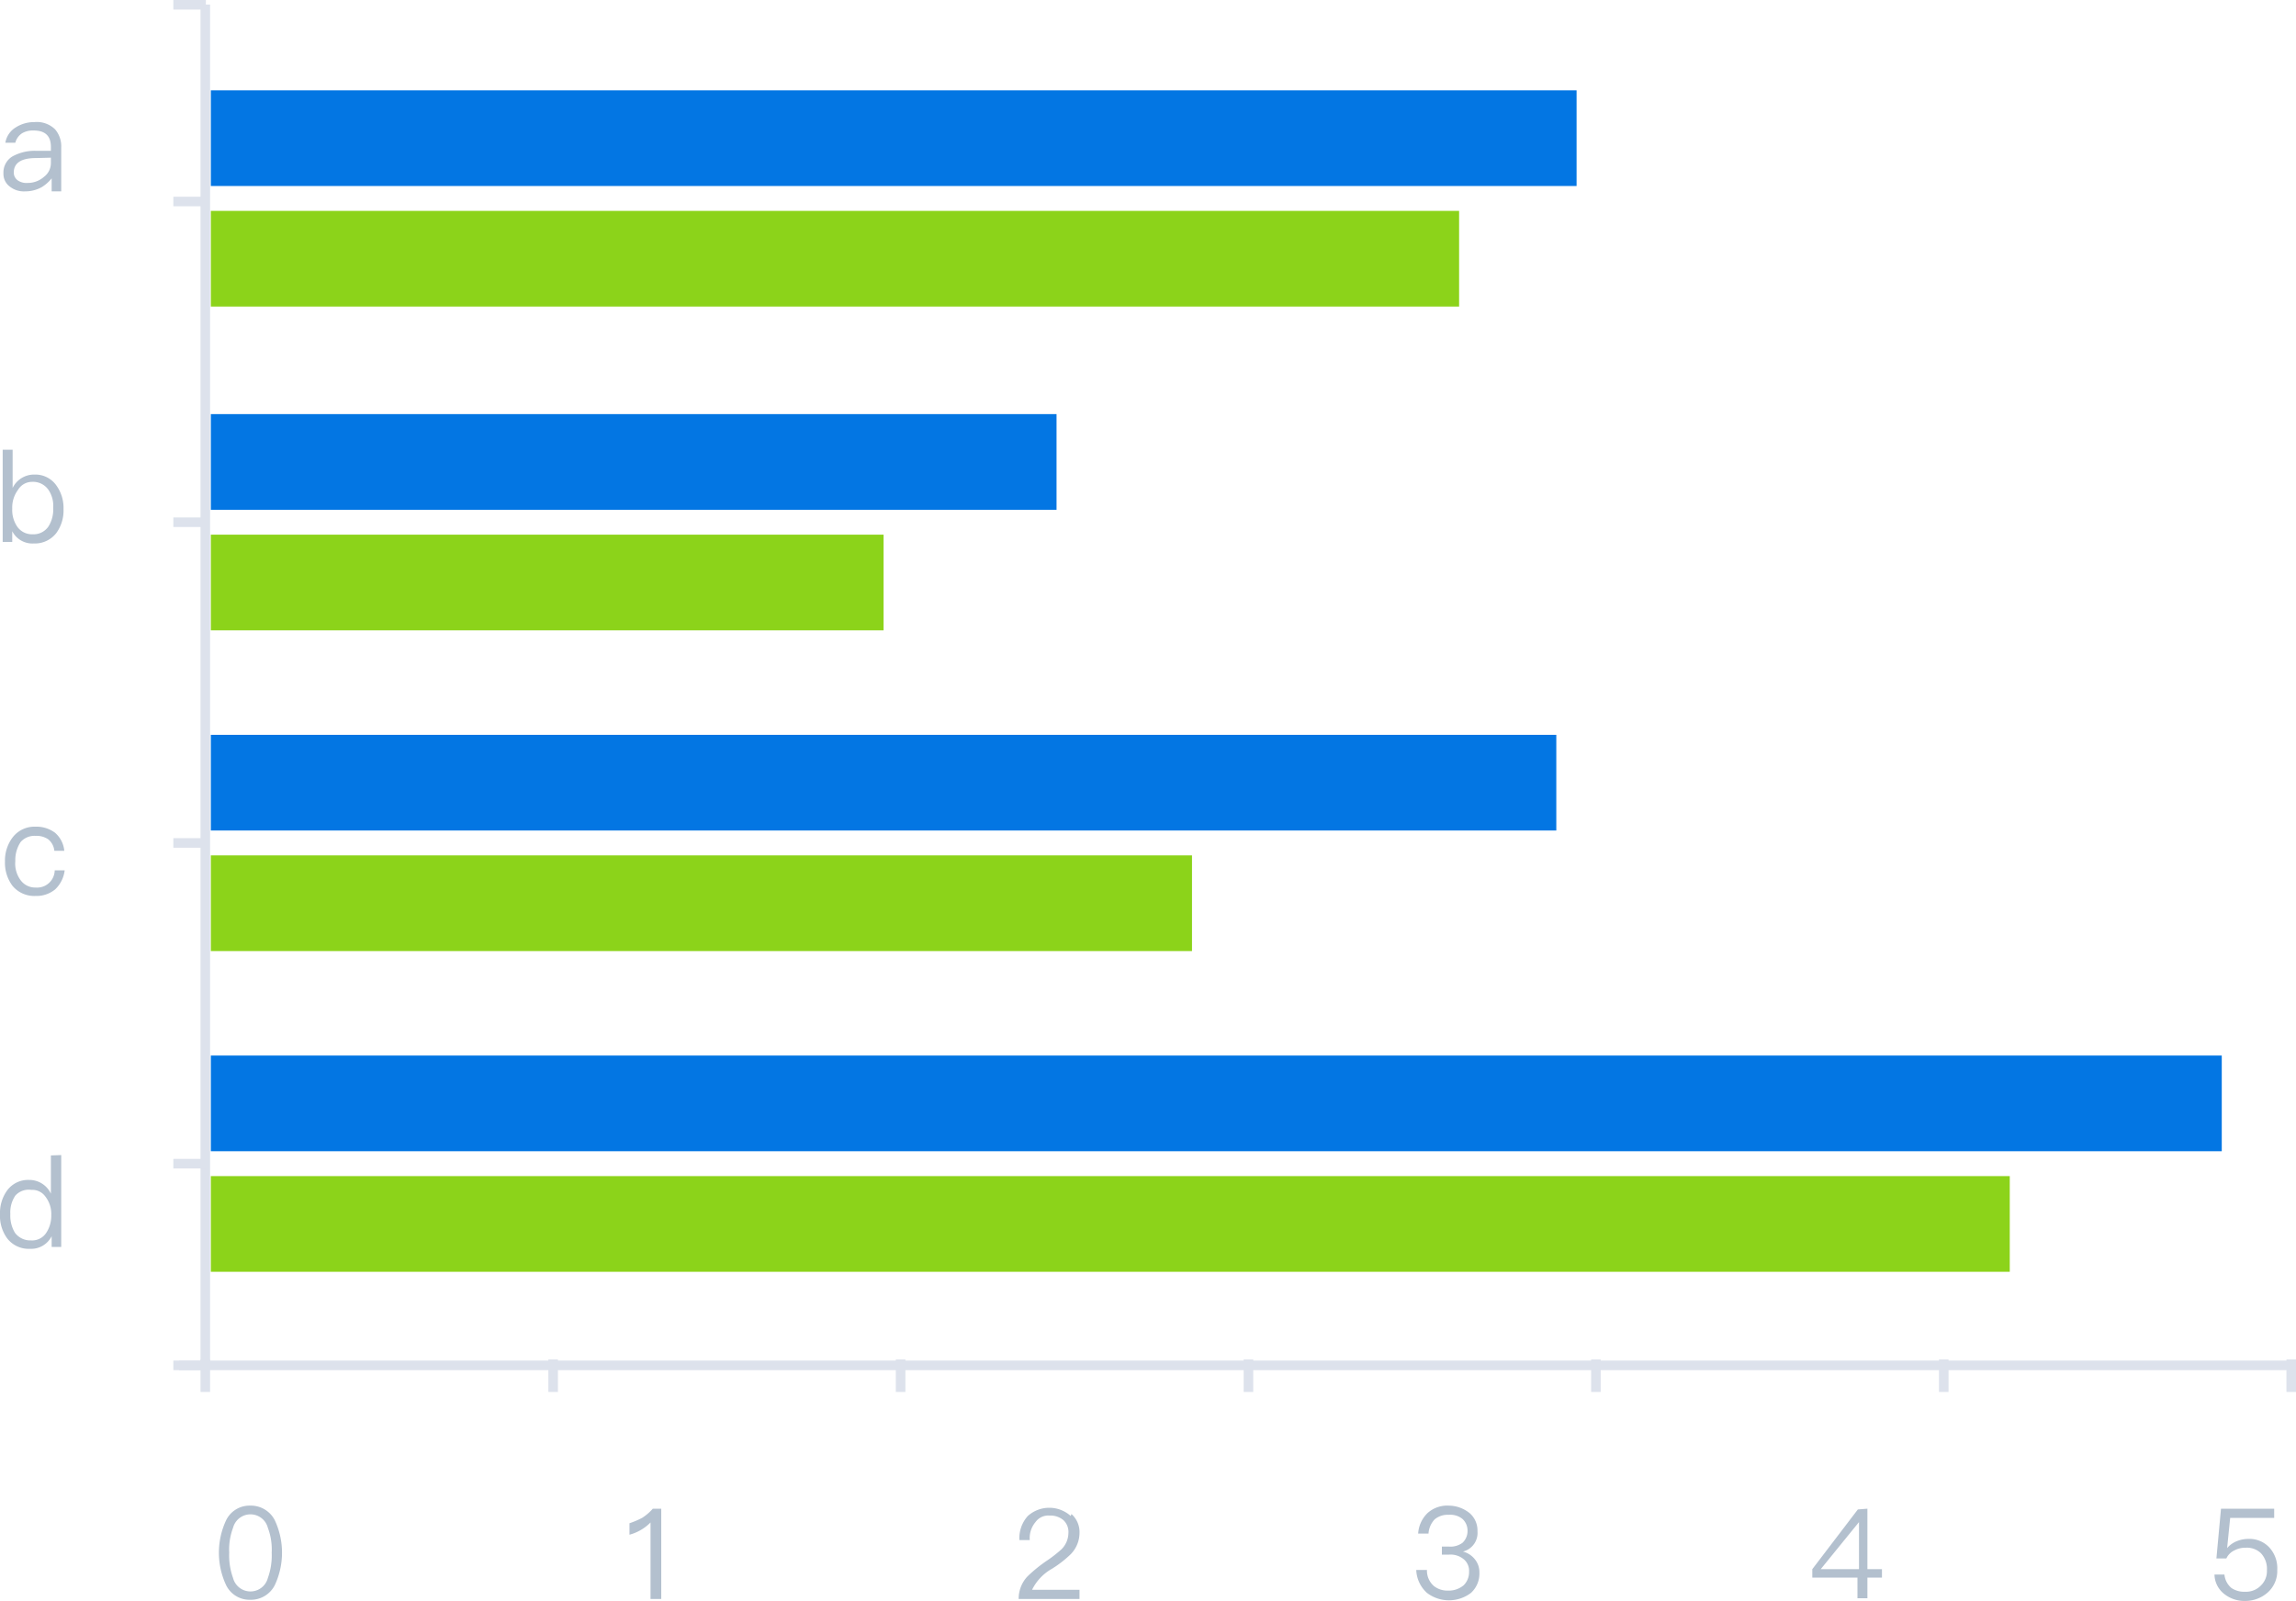 <svg id="图层_1" data-name="图层 1" xmlns="http://www.w3.org/2000/svg" viewBox="0 0 60 41.83"><defs><style>.cls-1{fill:#dde2ec;}.cls-2{fill:#0376e3;}.cls-3{fill:#8cd31a;}.cls-4{fill:#b3c0ce;}</style></defs><title>bar</title><rect class="cls-1" x="5.24" y="0.12" width="0.25" height="35.55"/><rect class="cls-1" x="4.68" y="35.55" width="55.2" height="0.25"/><rect class="cls-1" x="14.33" y="35.52" width="0.25" height="0.85"/><rect class="cls-1" x="5.24" y="35.52" width="0.25" height="0.85"/><rect class="cls-1" x="23.41" y="35.52" width="0.25" height="0.85"/><rect class="cls-1" x="32.5" y="35.52" width="0.25" height="0.85"/><rect class="cls-1" x="41.58" y="35.52" width="0.25" height="0.85"/><rect class="cls-1" x="50.67" y="35.52" width="0.25" height="0.85"/><rect class="cls-1" x="59.75" y="35.52" width="0.25" height="0.85"/><rect class="cls-1" x="4.53" y="30.28" width="0.85" height="0.25"/><rect class="cls-1" x="4.53" y="35.55" width="0.85" height="0.25"/><rect class="cls-1" x="4.53" y="21.9" width="0.85" height="0.25"/><rect class="cls-1" x="4.53" y="13.52" width="0.85" height="0.25"/><rect class="cls-1" x="4.53" y="5.14" width="0.85" height="0.25"/><rect class="cls-1" x="4.53" width="0.85" height="0.25"/><rect class="cls-2" x="5.51" y="2.36" width="35.69" height="2.5"/><rect class="cls-3" x="5.51" y="5.51" width="32.62" height="2.5"/><rect class="cls-2" x="5.51" y="10.82" width="22.1" height="2.5"/><rect class="cls-3" x="5.51" y="13.97" width="17.58" height="2.5"/><rect class="cls-2" x="5.51" y="19.2" width="35.16" height="2.5"/><rect class="cls-3" x="5.51" y="22.35" width="25.64" height="2.5"/><rect class="cls-2" x="5.51" y="27.58" width="52.55" height="2.5"/><rect class="cls-3" x="5.51" y="30.73" width="47.01" height="2.5"/><path class="cls-4" d="M17.28,39.42v2.36H17v-2a1.22,1.22,0,0,1-.55.32V39.8a2.16,2.16,0,0,0,.33-.14,1.31,1.31,0,0,0,.28-.24Z"/><path class="cls-4" d="M28,39.56a.63.63,0,0,1,.21.5.8.8,0,0,1-.23.55,2.88,2.88,0,0,1-.49.38,1.27,1.27,0,0,0-.52.55h1.24v.24H26.62a.85.85,0,0,1,.23-.59,3.75,3.75,0,0,1,.52-.42,3.44,3.44,0,0,0,.37-.29.61.61,0,0,0,.18-.42.42.42,0,0,0-.13-.34.52.52,0,0,0-.36-.12.41.41,0,0,0-.37.17.65.65,0,0,0-.15.47h-.27a.86.86,0,0,1,.22-.63.84.84,0,0,1,1.12,0Z"/><path class="cls-4" d="M38.41,39.54a.6.6,0,0,1,.2.47.5.5,0,0,1-.38.53.58.58,0,0,1,.31.2.53.53,0,0,1,.12.35.68.68,0,0,1-.22.53.95.95,0,0,1-1.15,0,.85.85,0,0,1-.28-.6h.28a.53.53,0,0,0,.18.42.57.57,0,0,0,.37.12.6.6,0,0,0,.41-.14.48.48,0,0,0,.14-.35.39.39,0,0,0-.14-.33.54.54,0,0,0-.38-.12h-.19v-.21h.18a.53.53,0,0,0,.36-.1.42.42,0,0,0,.13-.31.41.41,0,0,0-.13-.31.5.5,0,0,0-.36-.11.53.53,0,0,0-.37.12.6.6,0,0,0-.16.37h-.27a.81.81,0,0,1,.25-.54.77.77,0,0,1,.55-.19A.88.88,0,0,1,38.41,39.54Z"/><path class="cls-4" d="M48.8,39.42V41h.38v.22H48.8v.54h-.26v-.54H47.36V41l1.19-1.56ZM47.58,41h1V39.77h0Z"/><path class="cls-4" d="M59.43,39.42v.24H58.28l-.08.79h0a.64.64,0,0,1,.25-.18.8.8,0,0,1,.3-.06.71.71,0,0,1,.55.22.8.8,0,0,1,.21.59.75.75,0,0,1-.25.59.88.88,0,0,1-.59.22.84.84,0,0,1-.53-.17.66.66,0,0,1-.27-.52h.26a.52.52,0,0,0,.18.35.59.59,0,0,0,.36.1.54.54,0,0,0,.41-.16.52.52,0,0,0,.16-.4.6.6,0,0,0-.15-.44.52.52,0,0,0-.4-.15.6.6,0,0,0-.3.07.43.43,0,0,0-.21.21h-.26l.12-1.3Z"/><path class="cls-4" d="M7.18,39.72a2,2,0,0,1,0,1.7.7.7,0,0,1-.64.38.68.68,0,0,1-.63-.38,2,2,0,0,1,0-1.7.68.68,0,0,1,.63-.38A.7.7,0,0,1,7.18,39.72Zm-1.09.2a1.61,1.61,0,0,0-.1.65,1.73,1.73,0,0,0,.1.66.47.47,0,0,0,.91,0,1.73,1.73,0,0,0,.1-.66,1.61,1.61,0,0,0-.1-.65.47.47,0,0,0-.91,0Z"/><path class="cls-4" d="M1.44,3.38a.68.68,0,0,1,.16.47V5H1.35V4.66a1,1,0,0,1-.26.23A.88.88,0,0,1,.66,5a.59.59,0,0,1-.41-.13.41.41,0,0,1-.16-.34.49.49,0,0,1,.23-.44,1.2,1.2,0,0,1,.6-.15h.41V3.84c0-.29-.15-.43-.45-.43a.56.56,0,0,0-.3.07.42.42,0,0,0-.18.25l-.26,0a.58.58,0,0,1,.27-.4A.89.89,0,0,1,.9,3.19.68.68,0,0,1,1.44,3.38Zm-.5.75c-.39,0-.58.13-.58.38a.25.25,0,0,0,.1.2.4.4,0,0,0,.26.07.64.64,0,0,0,.43-.16.45.45,0,0,0,.18-.35V4.12Z"/><path class="cls-4" d="M.33,11.75v1A.62.62,0,0,1,.9,12.4a.67.67,0,0,1,.57.28,1,1,0,0,1,.19.62,1,1,0,0,1-.19.63.71.71,0,0,1-.59.27.59.59,0,0,1-.56-.32v.28H.07V11.75ZM.47,12.8a.77.77,0,0,0-.15.49v0a.77.77,0,0,0,.13.47.47.47,0,0,0,.4.2.47.47,0,0,0,.42-.21.83.83,0,0,0,.12-.48.74.74,0,0,0-.13-.48.49.49,0,0,0-.42-.2A.43.43,0,0,0,.47,12.8Z"/><path class="cls-4" d="M1.44,21.76a.71.71,0,0,1,.24.47H1.42a.44.44,0,0,0-.16-.3.54.54,0,0,0-.33-.09A.48.48,0,0,0,.54,22a.85.85,0,0,0-.14.5A.73.73,0,0,0,.54,23a.47.47,0,0,0,.39.19.46.46,0,0,0,.5-.45h.26a.82.82,0,0,1-.25.5.77.77,0,0,1-.51.17.74.74,0,0,1-.6-.26,1,1,0,0,1-.2-.64,1,1,0,0,1,.2-.63.72.72,0,0,1,.6-.28A.81.81,0,0,1,1.44,21.76Z"/><path class="cls-4" d="M1.6,30.18v2.4H1.35V32.3a.6.6,0,0,1-.57.33.71.71,0,0,1-.59-.27A1,1,0,0,1,0,31.72a1,1,0,0,1,.19-.62.68.68,0,0,1,.57-.27.62.62,0,0,1,.57.36v-1ZM.4,31.24a.78.78,0,0,0-.13.48.87.87,0,0,0,.12.49.5.5,0,0,0,.42.2.44.44,0,0,0,.4-.2.81.81,0,0,0,.13-.46v0a.74.74,0,0,0-.15-.48.42.42,0,0,0-.37-.18A.47.47,0,0,0,.4,31.24Z"/></svg>